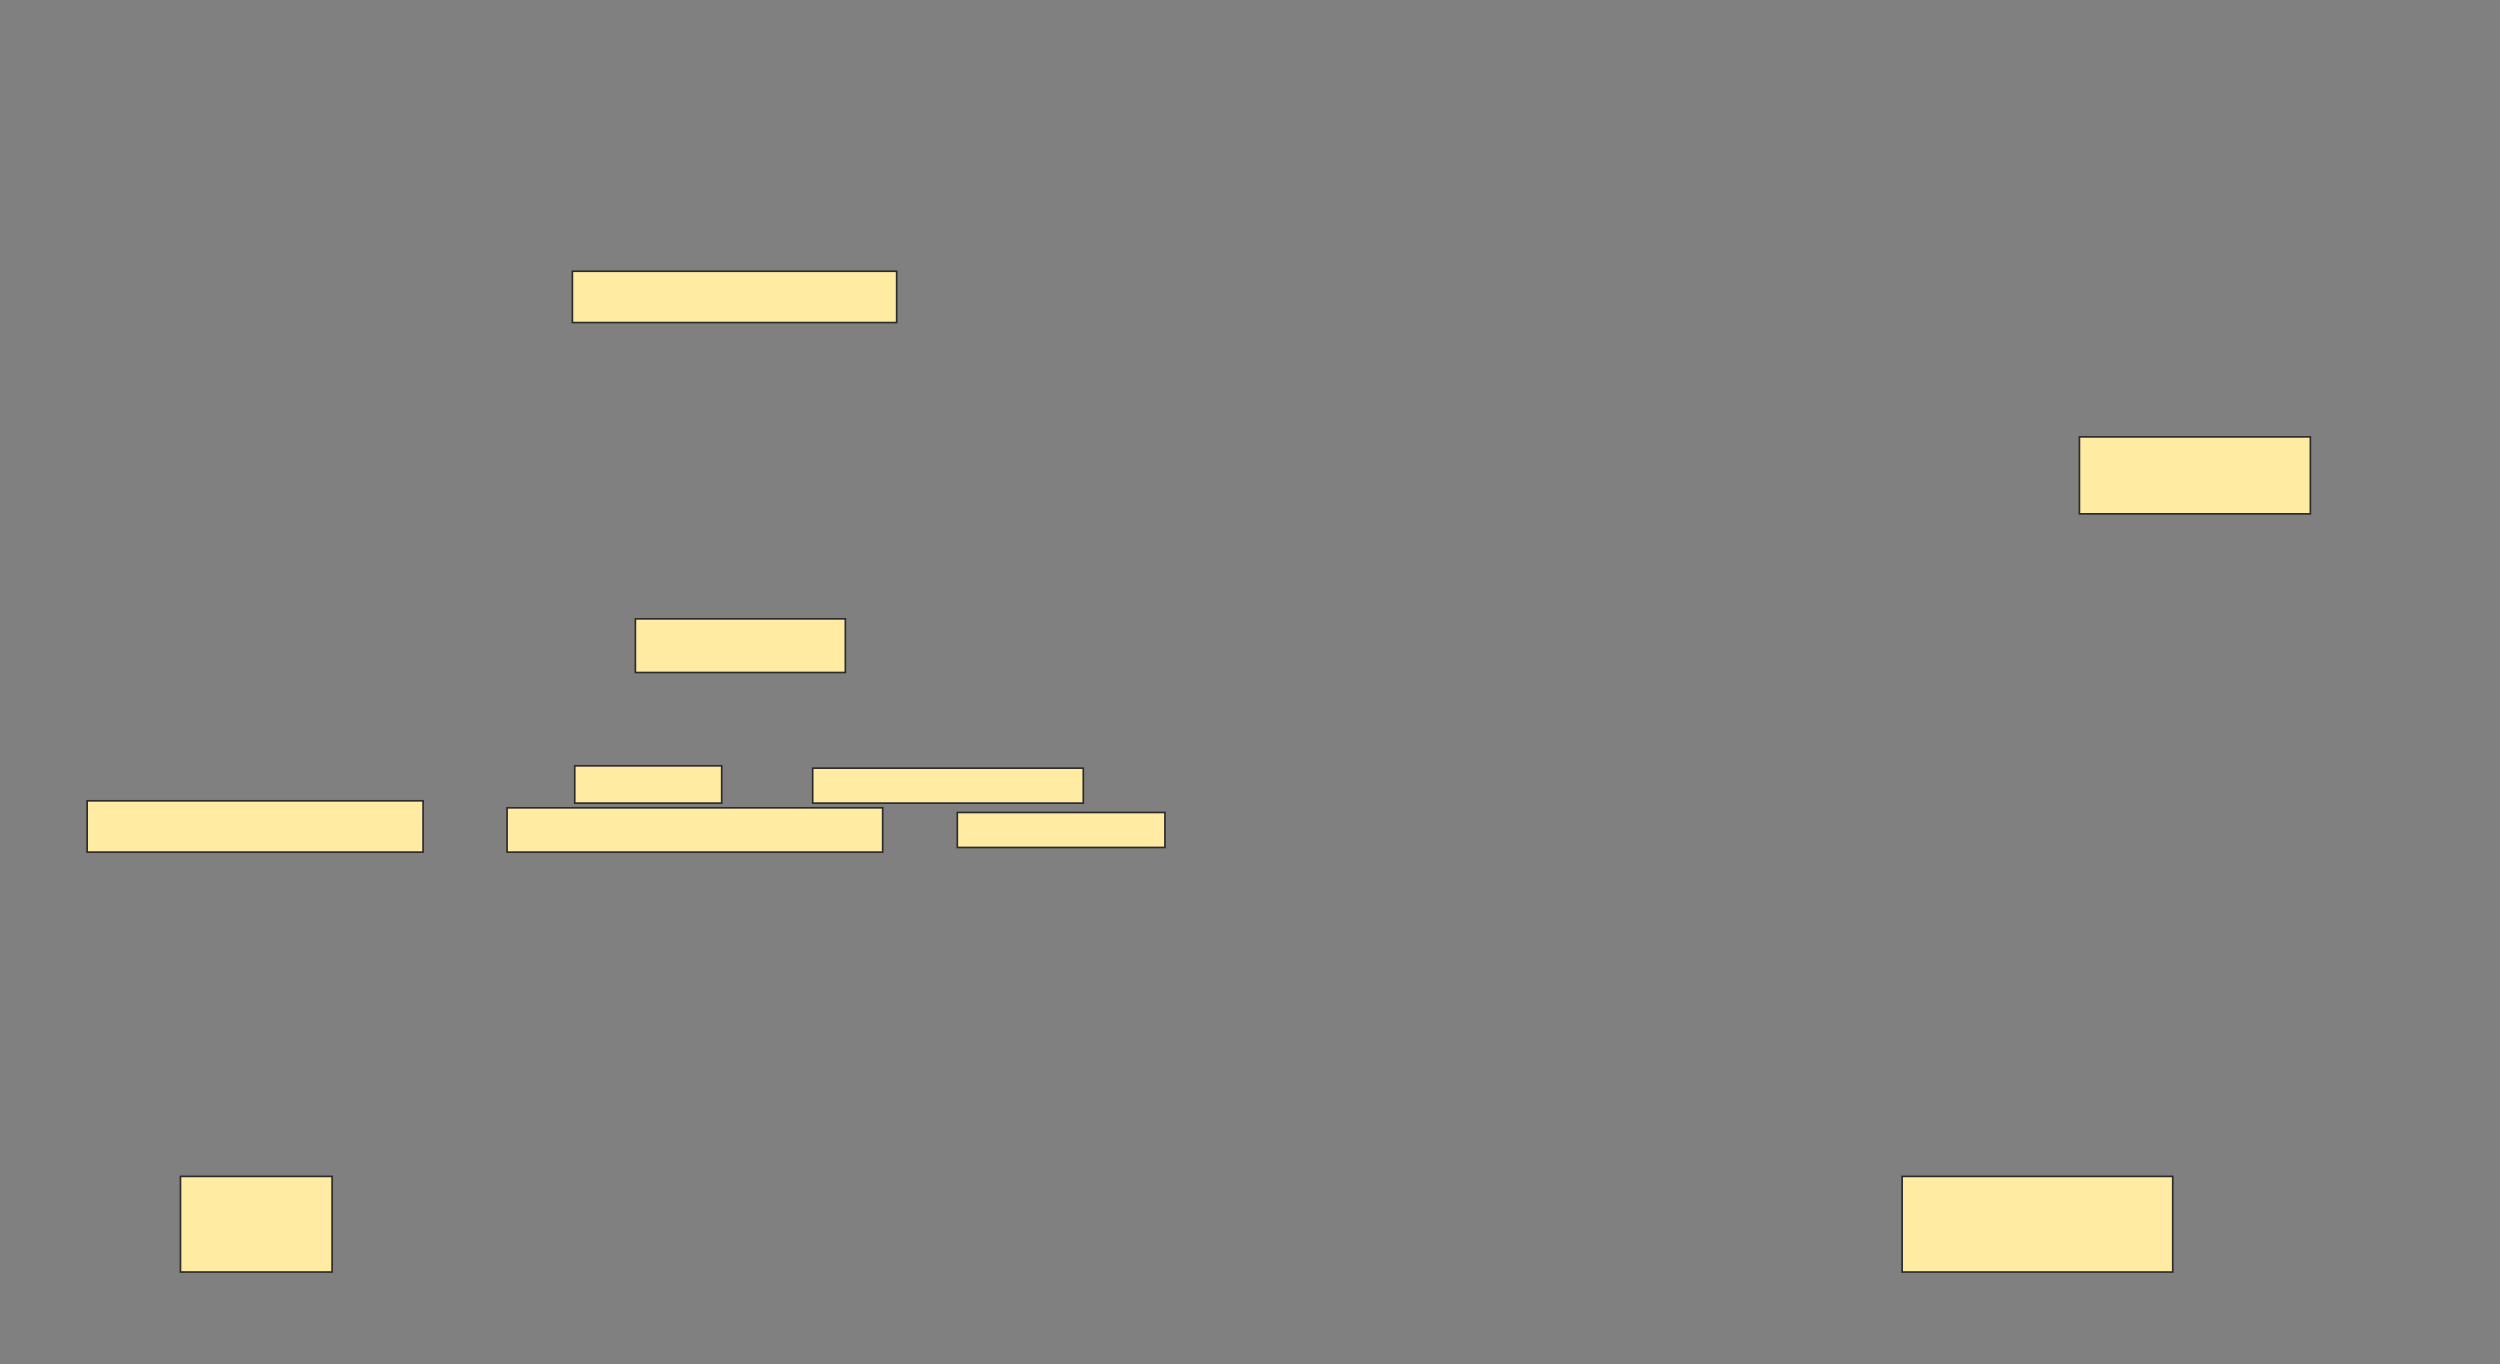 <svg xmlns="http://www.w3.org/2000/svg" width="1468" height="801">
 <rect width="100%" height="100%" fill="#808080" stroke="none"/>
 <!-- Created with Image Occlusion Enhanced -->
 <g>
  <title>Labels</title>
 </g>
 <g>
  <title>Masks</title>
  <g id="0c9f4d72be0b484eb75a9721a0d17c7c-ao-1">
   <rect height="30.137" width="190.411" y="159.274" x="336.11" stroke="#2D2D2D" fill="#FFEBA2"/>
   <rect height="45.205" width="135.616" y="256.534" x="1221.041" stroke="#2D2D2D" fill="#FFEBA2"/>
  </g>
  
  <rect id="0c9f4d72be0b484eb75a9721a0d17c7c-ao-3" height="31.507" width="123.288" y="363.384" x="373.096" stroke-linecap="null" stroke-linejoin="null" stroke-dasharray="null" stroke="#2D2D2D" fill="#FFEBA2"/>
  <rect id="0c9f4d72be0b484eb75a9721a0d17c7c-ao-4" height="56.164" width="89.041" y="690.781" x="105.973" stroke-linecap="null" stroke-linejoin="null" stroke-dasharray="null" stroke="#2D2D2D" fill="#FFEBA2"/>
  <g id="0c9f4d72be0b484eb75a9721a0d17c7c-ao-5">
   <rect height="21.918" width="86.301" y="449.685" x="337.479" stroke-linecap="null" stroke-linejoin="null" stroke-dasharray="null" stroke="#2D2D2D" fill="#FFEBA2"/>
   <rect height="20.548" width="158.904" y="451.055" x="477.205" stroke-linecap="null" stroke-linejoin="null" stroke-dasharray="null" stroke="#2D2D2D" fill="#FFEBA2"/>
   <rect height="30.137" width="197.26" y="470.233" x="51.178" stroke-linecap="null" stroke-linejoin="null" stroke-dasharray="null" stroke="#2D2D2D" fill="#FFEBA2"/>
   <rect height="26.027" width="220.548" y="474.343" x="297.753" stroke-linecap="null" stroke-linejoin="null" stroke-dasharray="null" stroke="#2D2D2D" fill="#FFEBA2"/>
   <rect height="20.548" width="121.918" y="477.082" x="562.137" stroke-linecap="null" stroke-linejoin="null" stroke-dasharray="null" stroke="#2D2D2D" fill="#FFEBA2"/>
   <rect height="56.164" width="158.904" y="690.781" x="1116.931" stroke-linecap="null" stroke-linejoin="null" stroke-dasharray="null" stroke="#2D2D2D" fill="#FFEBA2"/>
  </g>
 </g>
</svg>